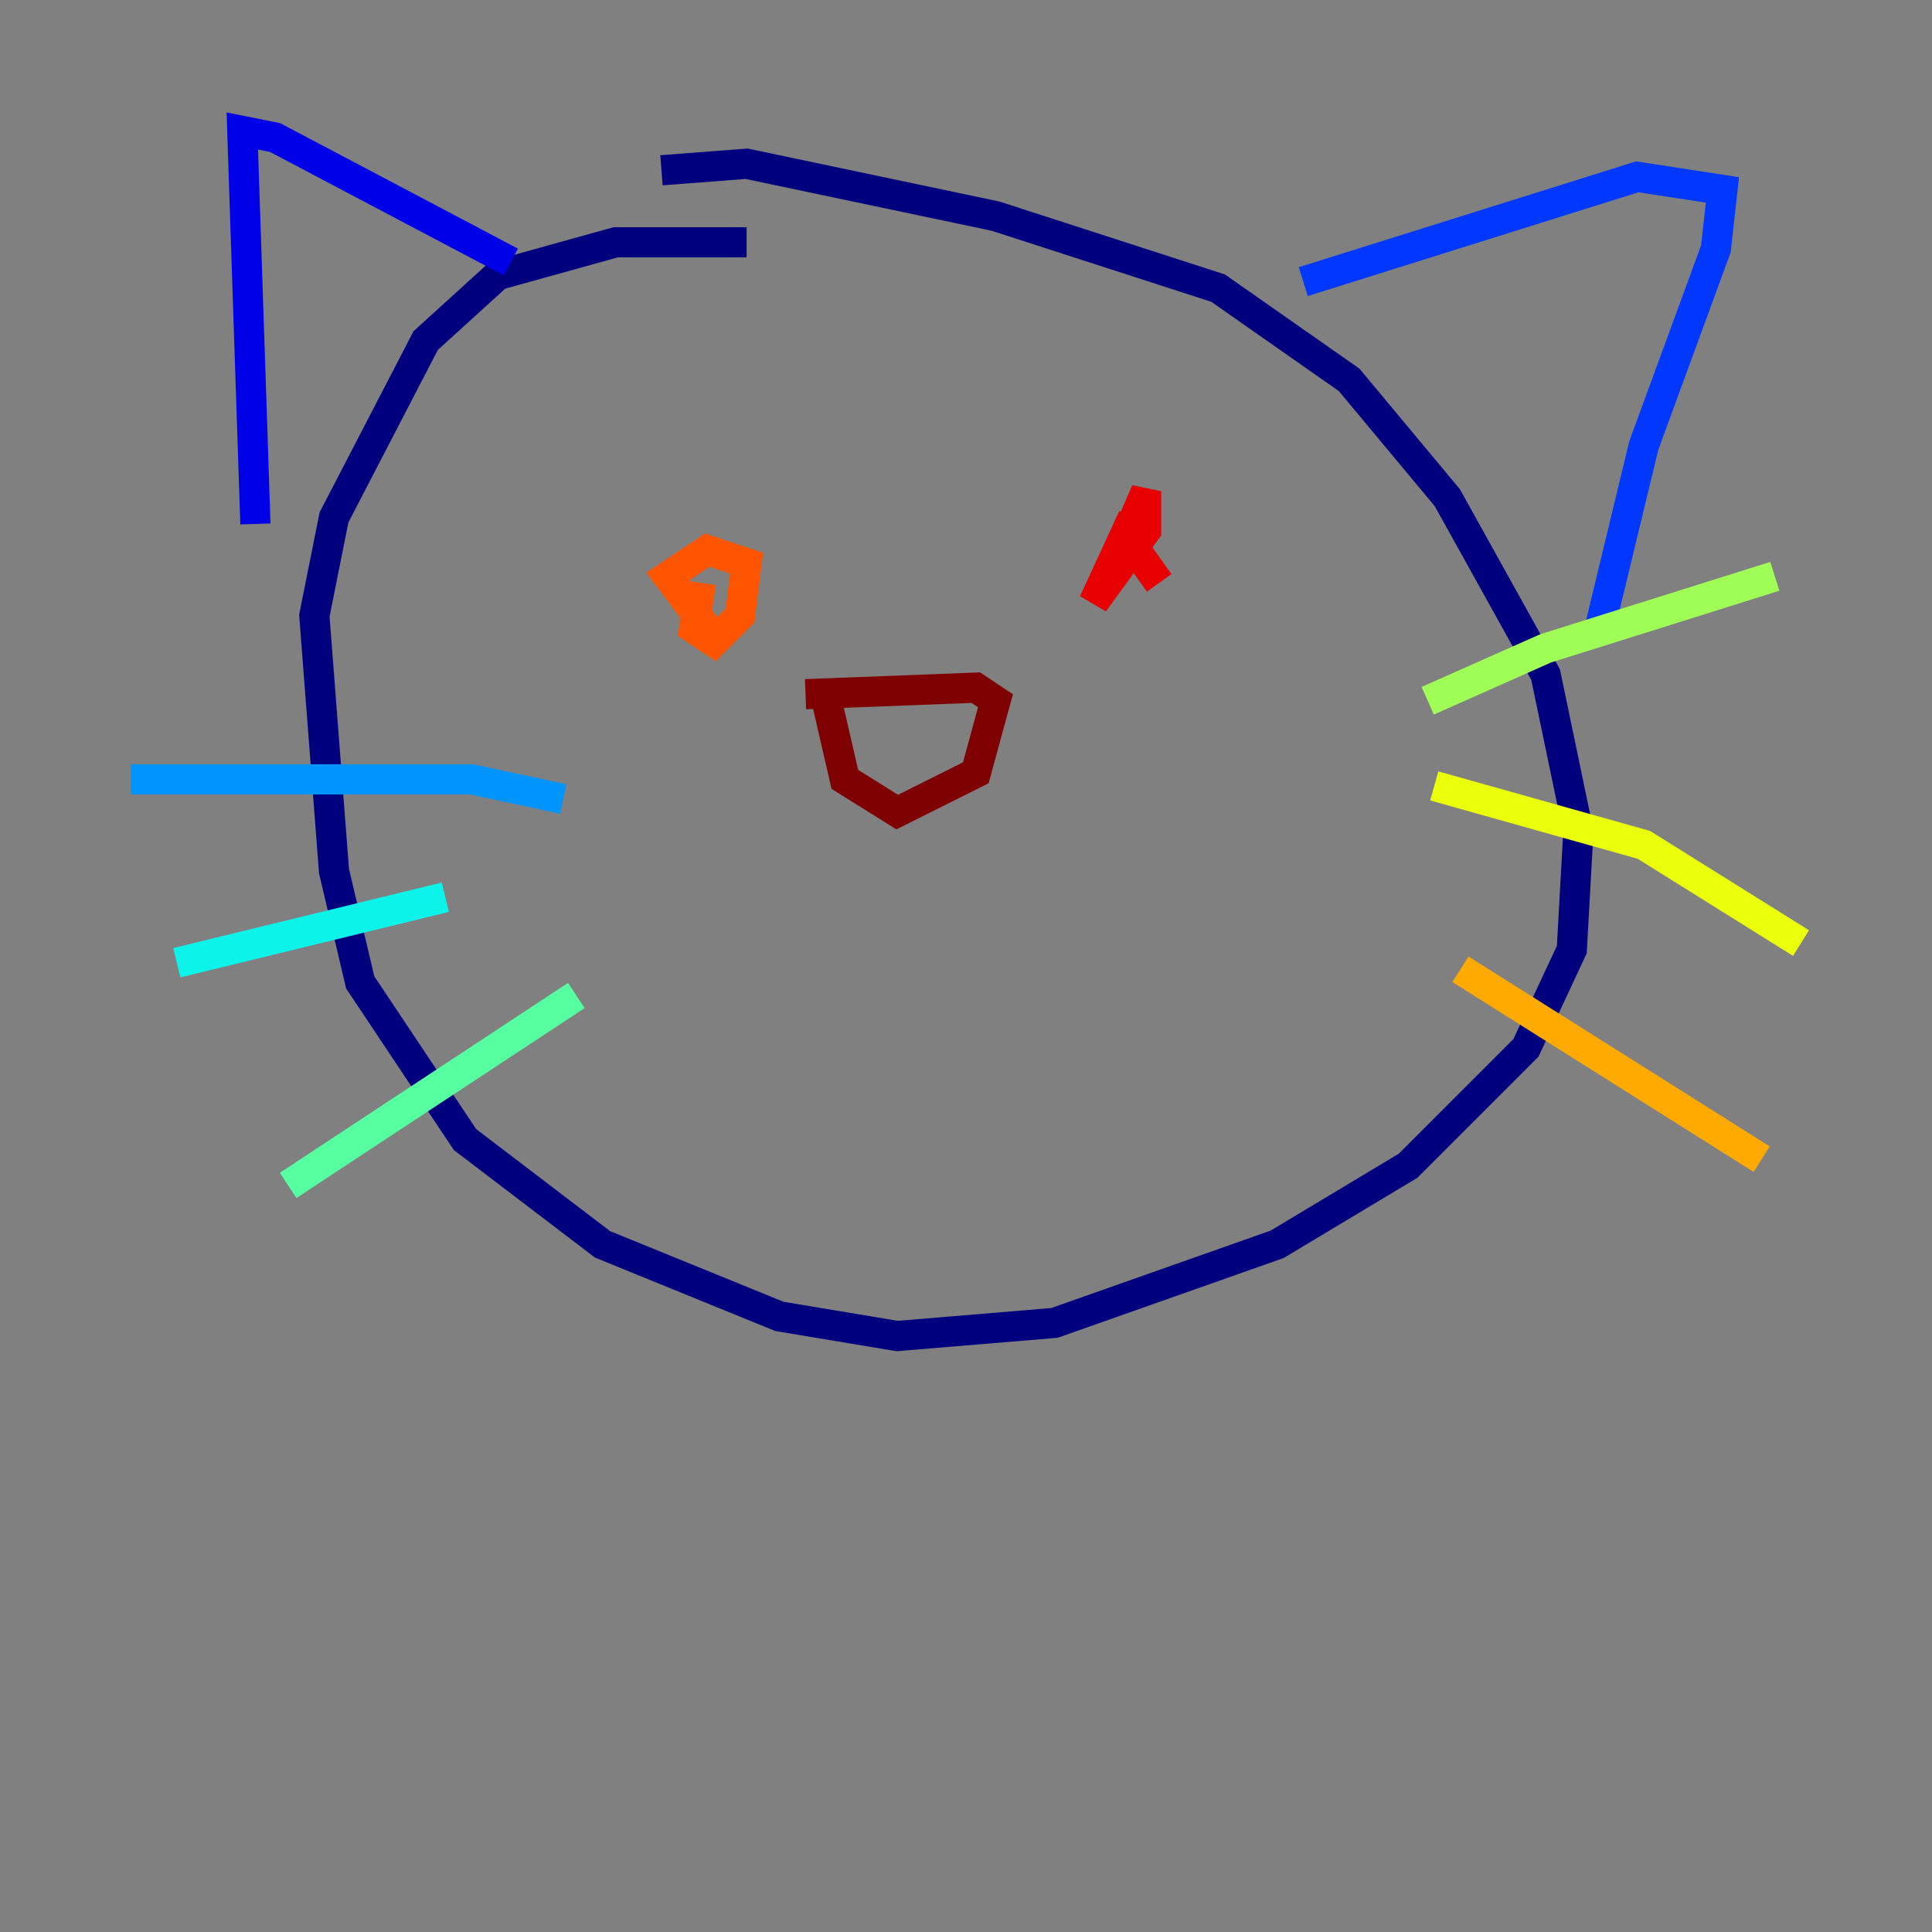 <?xml version="1.0" encoding="utf-8" ?>
<svg baseProfile="tiny" height="128" version="1.2" viewBox="0,0,128,128" width="128" xmlns="http://www.w3.org/2000/svg" xmlns:ev="http://www.w3.org/2001/xml-events" xmlns:xlink="http://www.w3.org/1999/xlink"><rect x="0" y="0" width="128" height="128" fill="#808080" stroke="none"/><defs /><polyline fill="none" points="49.464,16.054 40.786,16.054 32.976,18.224 28.203,22.563 22.129,34.278 20.827,40.786 22.129,57.709 23.864,65.085 30.807,75.498 39.919,82.441 51.634,87.214 59.444,88.515 69.858,87.647 84.61,82.441 93.288,77.234 101.098,69.424 104.136,62.915 104.57,55.105 102.4,44.691 95.891,32.976 89.383,25.166 80.705,19.091 65.953,14.319 49.464,10.848 43.824,11.281" stroke="#00007f" stroke-width="2" /><polyline fill="none" points="33.844,17.356 18.224,9.112 16.054,8.678 16.922,34.712" stroke="#0000e8" stroke-width="2" /><polyline fill="none" points="86.346,18.658 108.475,11.715 114.115,12.583 113.681,16.488 108.909,29.505 105.871,42.088" stroke="#0038ff" stroke-width="2" /><polyline fill="none" points="8.678,51.634 31.241,51.634 37.315,52.936" stroke="#0094ff" stroke-width="2" /><polyline fill="none" points="29.505,59.444 11.715,63.783" stroke="#0cf4ea" stroke-width="2" /><polyline fill="none" points="38.183,65.953 19.091,78.536" stroke="#56ffa0" stroke-width="2" /><polyline fill="none" points="94.59,46.427 102.4,42.956 117.586,38.183" stroke="#a0ff56" stroke-width="2" /><polyline fill="none" points="95.024,52.068 108.909,55.973 119.322,62.481" stroke="#eaff0c" stroke-width="2" /><polyline fill="none" points="96.759,64.217 116.719,76.8" stroke="#ffaa00" stroke-width="2" /><polyline fill="none" points="46.861,41.654 44.258,38.183 46.861,36.447 49.464,37.315 49.031,40.786 47.295,42.522 45.993,41.654 46.427,38.617" stroke="#ff5500" stroke-width="2" /><polyline fill="none" points="76.8,38.617 74.63,35.58 75.932,32.542 75.932,35.146 72.461,39.919 75.064,34.278" stroke="#e80000" stroke-width="2" /><polyline fill="none" points="53.37,45.993 64.651,45.559 65.953,46.427 64.651,51.2 59.444,53.803 55.973,51.634 54.671,45.993" stroke="#7f0000" stroke-width="2" /></svg>